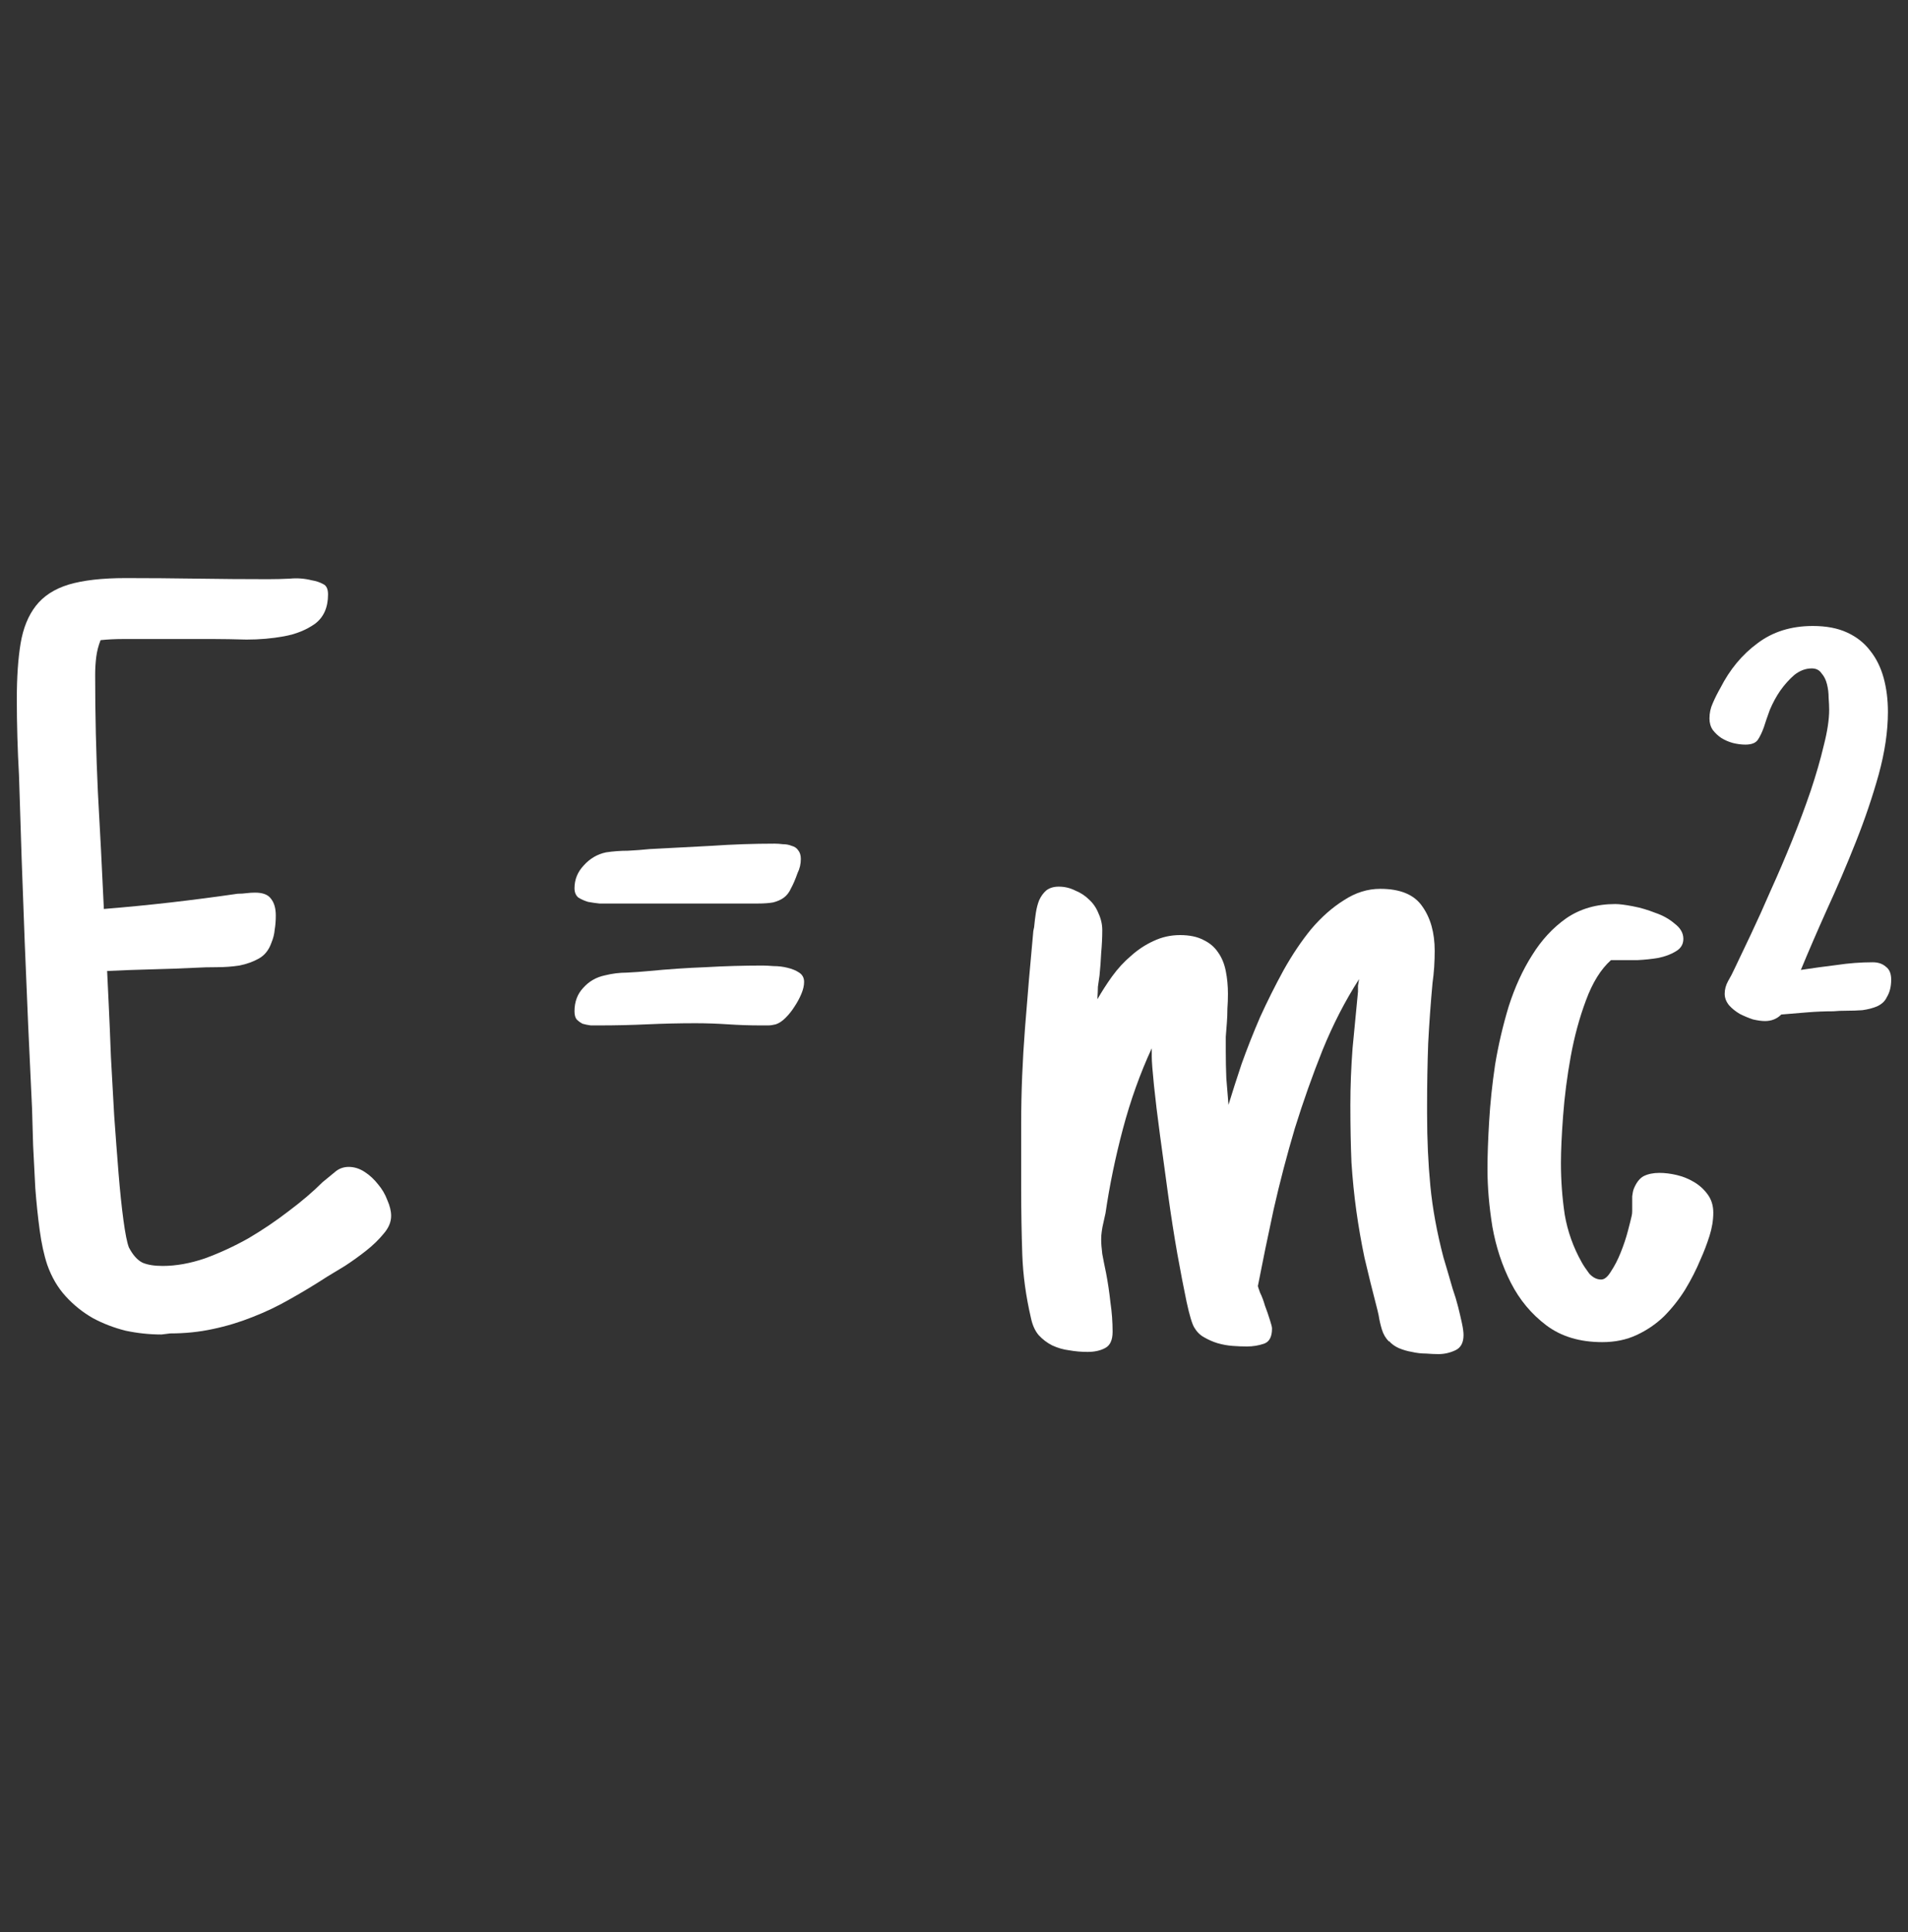 <svg width="80" height="81" viewBox="0 0 80 81" fill="none" xmlns="http://www.w3.org/2000/svg">
<rect x="0" y="0" width="80" height="81" fill="#333333" stroke="none"/>
<path d="M79.295 41.07C79.295 41.359 79.234 41.603 79.113 41.8C79.037 41.968 78.9 42.097 78.702 42.188C78.52 42.264 78.314 42.317 78.086 42.348C77.873 42.363 77.653 42.371 77.425 42.371C77.212 42.371 77.029 42.378 76.877 42.394C76.512 42.394 76.147 42.409 75.782 42.439C75.417 42.469 75.052 42.5 74.687 42.53C74.504 42.713 74.276 42.804 74.003 42.804C73.866 42.804 73.698 42.781 73.501 42.736C73.318 42.675 73.136 42.599 72.953 42.508C72.771 42.401 72.619 42.279 72.497 42.142C72.375 41.99 72.314 41.831 72.314 41.663C72.314 41.481 72.36 41.306 72.451 41.139C72.558 40.956 72.649 40.781 72.725 40.614C72.908 40.234 73.136 39.755 73.409 39.177C73.683 38.599 73.965 37.975 74.254 37.306C74.558 36.637 74.854 35.945 75.143 35.23C75.432 34.515 75.691 33.823 75.919 33.154C76.147 32.47 76.33 31.839 76.466 31.261C76.618 30.668 76.695 30.166 76.695 29.755C76.695 29.618 76.687 29.451 76.672 29.253C76.672 29.055 76.649 28.865 76.603 28.683C76.558 28.5 76.482 28.348 76.375 28.227C76.284 28.09 76.147 28.021 75.965 28.021C75.706 28.021 75.463 28.113 75.234 28.295C75.022 28.478 74.824 28.698 74.641 28.957C74.474 29.2 74.33 29.466 74.208 29.755C74.102 30.044 74.018 30.287 73.957 30.485C73.881 30.698 73.797 30.873 73.706 31.01C73.615 31.147 73.44 31.215 73.181 31.215C73.014 31.215 72.839 31.192 72.657 31.147C72.489 31.101 72.33 31.033 72.178 30.941C72.041 30.85 71.919 30.736 71.813 30.599C71.721 30.462 71.676 30.303 71.676 30.12C71.676 29.892 71.721 29.679 71.813 29.481C71.904 29.268 72.01 29.055 72.132 28.843C72.527 28.067 73.044 27.443 73.683 26.972C74.322 26.485 75.098 26.242 76.01 26.242C76.573 26.242 77.052 26.333 77.447 26.516C77.843 26.698 78.162 26.949 78.406 27.268C78.664 27.588 78.854 27.968 78.976 28.409C79.098 28.85 79.158 29.329 79.158 29.846C79.158 30.652 79.029 31.527 78.771 32.47C78.512 33.398 78.193 34.34 77.812 35.299C77.432 36.257 77.029 37.2 76.603 38.127C76.193 39.04 75.828 39.884 75.508 40.66C76.01 40.584 76.512 40.515 77.014 40.454C77.516 40.378 78.018 40.34 78.52 40.34C78.748 40.34 78.93 40.401 79.067 40.523C79.219 40.629 79.295 40.812 79.295 41.07Z" fill="white"/>
<path d="M71.836 50.834C71.836 51.154 71.782 51.481 71.676 51.815C71.569 52.15 71.448 52.469 71.311 52.773C71.128 53.215 70.908 53.648 70.649 54.074C70.391 54.484 70.094 54.857 69.76 55.192C69.425 55.511 69.045 55.77 68.619 55.967C68.193 56.165 67.714 56.264 67.182 56.264C66.239 56.264 65.456 56.028 64.832 55.557C64.208 55.085 63.714 54.492 63.349 53.777C62.984 53.062 62.726 52.279 62.574 51.428C62.437 50.576 62.368 49.77 62.368 49.009C62.368 48.447 62.391 47.785 62.437 47.025C62.482 46.249 62.566 45.45 62.688 44.629C62.824 43.808 63.014 42.994 63.258 42.188C63.516 41.382 63.843 40.667 64.239 40.044C64.634 39.405 65.113 38.888 65.676 38.492C66.254 38.097 66.938 37.899 67.729 37.899C67.897 37.899 68.14 37.93 68.459 37.991C68.779 38.051 69.09 38.143 69.395 38.264C69.714 38.371 69.988 38.523 70.216 38.721C70.459 38.903 70.581 39.116 70.581 39.359C70.581 39.587 70.474 39.762 70.261 39.884C70.064 40.006 69.82 40.097 69.531 40.158C69.258 40.203 68.969 40.234 68.665 40.249C68.376 40.249 68.14 40.249 67.957 40.249H67.547C67.121 40.629 66.771 41.192 66.497 41.937C66.224 42.667 66.011 43.45 65.859 44.287C65.707 45.123 65.6 45.952 65.539 46.774C65.478 47.58 65.448 48.241 65.448 48.758C65.448 49.488 65.501 50.211 65.608 50.926C65.729 51.625 65.965 52.287 66.315 52.91C66.391 53.047 66.497 53.207 66.634 53.389C66.786 53.557 66.954 53.64 67.136 53.64C67.273 53.64 67.41 53.526 67.547 53.298C67.699 53.07 67.836 52.804 67.957 52.5C68.079 52.196 68.178 51.899 68.254 51.61C68.33 51.321 68.383 51.108 68.414 50.971C68.429 50.91 68.436 50.842 68.436 50.766C68.436 50.69 68.436 50.614 68.436 50.538C68.436 50.401 68.436 50.272 68.436 50.15C68.452 50.013 68.474 49.907 68.505 49.831C68.611 49.572 68.748 49.397 68.915 49.306C69.098 49.215 69.319 49.169 69.577 49.169C69.805 49.169 70.049 49.199 70.307 49.26C70.566 49.321 70.809 49.42 71.037 49.557C71.265 49.694 71.455 49.869 71.607 50.081C71.76 50.294 71.836 50.545 71.836 50.834Z" fill="white"/>
<path d="M46.65 55.83C46.65 56.18 46.544 56.408 46.331 56.515C46.133 56.621 45.889 56.674 45.601 56.674C45.342 56.674 45.084 56.652 44.825 56.606C44.582 56.576 44.346 56.507 44.118 56.401C43.905 56.294 43.715 56.15 43.547 55.967C43.395 55.785 43.289 55.549 43.228 55.26C43.015 54.347 42.893 53.458 42.863 52.591C42.833 51.709 42.817 50.804 42.817 49.876V47.07C42.817 45.793 42.871 44.469 42.977 43.101C43.084 41.717 43.198 40.386 43.319 39.108C43.319 39.063 43.327 39.01 43.342 38.949C43.357 38.888 43.365 38.842 43.365 38.812C43.38 38.645 43.403 38.462 43.433 38.264C43.464 38.067 43.509 37.892 43.57 37.74C43.646 37.572 43.745 37.435 43.867 37.329C44.004 37.222 44.179 37.169 44.392 37.169C44.635 37.169 44.863 37.222 45.076 37.329C45.304 37.42 45.502 37.55 45.669 37.717C45.836 37.869 45.966 38.059 46.057 38.287C46.163 38.515 46.217 38.751 46.217 38.994C46.217 39.298 46.201 39.618 46.171 39.953C46.156 40.272 46.133 40.584 46.102 40.888C46.072 41.101 46.049 41.26 46.034 41.367C46.034 41.473 46.026 41.648 46.011 41.892C46.194 41.572 46.399 41.253 46.627 40.934C46.87 40.599 47.137 40.31 47.426 40.067C47.715 39.808 48.026 39.603 48.361 39.451C48.711 39.283 49.083 39.2 49.479 39.2C49.874 39.2 50.201 39.268 50.46 39.405C50.718 39.527 50.924 39.702 51.076 39.93C51.228 40.143 51.334 40.401 51.395 40.705C51.456 41.01 51.486 41.329 51.486 41.663C51.486 41.876 51.479 42.082 51.464 42.279C51.464 42.477 51.456 42.675 51.441 42.873C51.425 43.07 51.41 43.268 51.395 43.466C51.395 43.648 51.395 43.846 51.395 44.059C51.395 44.454 51.403 44.834 51.418 45.2C51.448 45.549 51.479 45.922 51.509 46.317C51.661 45.815 51.844 45.245 52.057 44.606C52.285 43.968 52.543 43.314 52.832 42.644C53.136 41.975 53.464 41.321 53.813 40.682C54.178 40.029 54.566 39.451 54.977 38.949C55.403 38.447 55.859 38.044 56.346 37.74C56.832 37.42 57.342 37.261 57.874 37.261C58.71 37.261 59.296 37.504 59.631 37.991C59.98 38.477 60.155 39.101 60.155 39.861C60.155 40.074 60.148 40.302 60.133 40.546C60.117 40.774 60.094 40.994 60.064 41.207C59.988 42.029 59.927 42.873 59.882 43.739C59.851 44.606 59.836 45.45 59.836 46.272V46.705C59.836 47.77 59.882 48.773 59.973 49.717C60.064 50.659 60.246 51.656 60.52 52.705L60.703 53.321C60.764 53.534 60.832 53.77 60.908 54.028C60.999 54.287 61.075 54.538 61.136 54.781C61.197 55.024 61.25 55.252 61.296 55.465C61.342 55.678 61.364 55.846 61.364 55.967C61.364 56.287 61.25 56.499 61.022 56.606C60.794 56.712 60.558 56.766 60.315 56.766C60.163 56.766 59.988 56.758 59.79 56.743C59.593 56.743 59.395 56.72 59.197 56.674C59.015 56.644 58.832 56.591 58.65 56.515C58.482 56.439 58.345 56.34 58.239 56.218V56.241C58.102 56.104 58.003 55.937 57.942 55.739C57.882 55.541 57.836 55.344 57.806 55.146L57.76 54.941C57.547 54.119 57.364 53.382 57.212 52.728C57.075 52.074 56.961 51.42 56.87 50.766C56.779 50.112 56.711 49.435 56.665 48.736C56.635 48.036 56.619 47.23 56.619 46.317C56.619 45.542 56.65 44.751 56.711 43.945C56.786 43.139 56.863 42.348 56.939 41.572C56.939 41.496 56.939 41.413 56.939 41.321C56.954 41.215 56.969 41.124 56.984 41.047C56.406 41.945 55.897 42.933 55.456 44.013C55.03 45.078 54.642 46.173 54.292 47.298C53.958 48.424 53.661 49.557 53.403 50.697C53.159 51.823 52.939 52.895 52.741 53.914C52.741 53.929 52.772 54.02 52.832 54.188C52.908 54.34 52.977 54.522 53.038 54.735C53.114 54.933 53.182 55.131 53.243 55.328C53.304 55.511 53.334 55.633 53.334 55.694C53.334 56.043 53.22 56.256 52.992 56.332C52.764 56.408 52.528 56.446 52.285 56.446C52.102 56.446 51.905 56.439 51.692 56.423C51.479 56.408 51.266 56.37 51.053 56.309C50.855 56.249 50.665 56.165 50.483 56.059C50.315 55.967 50.178 55.83 50.072 55.648C49.981 55.496 49.874 55.138 49.752 54.576C49.631 53.998 49.502 53.328 49.365 52.568C49.228 51.792 49.099 50.964 48.977 50.081C48.855 49.199 48.741 48.363 48.635 47.572C48.528 46.781 48.445 46.089 48.384 45.496C48.323 44.903 48.292 44.5 48.292 44.287V43.945C47.806 44.994 47.403 46.12 47.083 47.321C46.764 48.523 46.521 49.701 46.353 50.857L46.262 51.268C46.232 51.389 46.209 51.511 46.194 51.633C46.178 51.739 46.171 51.846 46.171 51.952C46.171 52.119 46.186 52.325 46.217 52.568C46.262 52.811 46.315 53.078 46.376 53.367C46.452 53.762 46.513 54.173 46.559 54.598C46.62 55.009 46.65 55.42 46.65 55.83Z" fill="white"/>
<path d="M33.578 36.006C33.578 36.219 33.532 36.416 33.441 36.599C33.35 36.858 33.259 37.07 33.167 37.238C33.092 37.405 32.993 37.534 32.871 37.626C32.749 37.717 32.597 37.785 32.415 37.831C32.247 37.861 32.027 37.877 31.753 37.877H25.548C25.442 37.877 25.305 37.877 25.137 37.877C24.985 37.861 24.826 37.839 24.658 37.808C24.506 37.762 24.369 37.702 24.248 37.626C24.141 37.534 24.088 37.405 24.088 37.238C24.088 36.873 24.217 36.553 24.476 36.28C24.734 35.991 25.046 35.808 25.411 35.732C25.715 35.686 26.02 35.664 26.324 35.664C26.628 35.648 26.932 35.626 27.236 35.595C28.103 35.55 28.97 35.504 29.837 35.458C30.704 35.398 31.586 35.367 32.483 35.367C32.59 35.367 32.704 35.375 32.825 35.39C32.962 35.39 33.084 35.413 33.19 35.458C33.312 35.489 33.403 35.55 33.464 35.641C33.54 35.732 33.578 35.854 33.578 36.006ZM33.715 41.162C33.715 41.314 33.677 41.481 33.601 41.663C33.525 41.846 33.426 42.029 33.304 42.211C33.198 42.378 33.076 42.53 32.939 42.667C32.803 42.804 32.666 42.895 32.529 42.941C32.407 42.971 32.301 42.987 32.209 42.987C32.118 42.987 32.012 42.987 31.89 42.987C31.434 42.987 30.977 42.971 30.521 42.941C30.065 42.911 29.609 42.895 29.152 42.895C28.483 42.895 27.814 42.911 27.145 42.941C26.476 42.971 25.806 42.987 25.137 42.987C25.016 42.987 24.894 42.987 24.772 42.987C24.651 42.971 24.537 42.949 24.43 42.918C24.339 42.873 24.255 42.812 24.179 42.736C24.118 42.66 24.088 42.546 24.088 42.394C24.088 41.998 24.21 41.671 24.453 41.413C24.696 41.139 25 40.964 25.366 40.888C25.67 40.812 25.974 40.774 26.278 40.774C26.597 40.758 26.917 40.736 27.236 40.705C28.012 40.629 28.795 40.576 29.586 40.546C30.377 40.5 31.175 40.477 31.981 40.477C32.088 40.477 32.24 40.485 32.438 40.5C32.635 40.5 32.825 40.523 33.008 40.568C33.206 40.614 33.373 40.682 33.51 40.774C33.647 40.865 33.715 40.994 33.715 41.162Z" fill="white"/>
<path d="M16.4 50.971C16.4 51.23 16.294 51.481 16.081 51.724C15.883 51.967 15.64 52.203 15.351 52.431C15.062 52.659 14.765 52.872 14.461 53.07C14.157 53.252 13.906 53.405 13.708 53.526C13.191 53.861 12.674 54.173 12.157 54.462C11.655 54.751 11.13 55.002 10.583 55.214C10.05 55.427 9.495 55.595 8.917 55.716C8.355 55.838 7.762 55.899 7.138 55.899L6.773 55.944C6.271 55.944 5.769 55.891 5.267 55.785C4.781 55.663 4.324 55.488 3.899 55.26C3.473 55.017 3.092 54.712 2.758 54.347C2.423 53.983 2.165 53.541 1.982 53.024C1.845 52.614 1.739 52.127 1.663 51.564C1.587 51.002 1.526 50.416 1.48 49.808C1.45 49.199 1.42 48.606 1.389 48.028C1.374 47.435 1.359 46.91 1.343 46.454C1.115 41.8 0.933 37.147 0.796 32.493C0.766 31.96 0.743 31.428 0.728 30.896C0.712 30.363 0.705 29.831 0.705 29.299C0.705 28.386 0.758 27.611 0.864 26.972C0.971 26.333 1.184 25.808 1.503 25.398C1.823 24.987 2.279 24.691 2.872 24.508C3.48 24.326 4.279 24.234 5.267 24.234C6.256 24.234 7.244 24.242 8.233 24.257C9.237 24.272 10.241 24.28 11.244 24.28C11.549 24.28 11.853 24.272 12.157 24.257C12.461 24.227 12.765 24.25 13.069 24.326C13.252 24.356 13.412 24.409 13.548 24.485C13.685 24.546 13.754 24.691 13.754 24.919C13.754 25.466 13.571 25.877 13.206 26.151C12.841 26.409 12.408 26.584 11.906 26.675C11.404 26.767 10.879 26.812 10.332 26.812C9.8 26.797 9.358 26.789 9.009 26.789H6.043C5.739 26.789 5.435 26.789 5.13 26.789C4.826 26.789 4.522 26.805 4.218 26.835C4.127 27.063 4.066 27.299 4.035 27.542C4.005 27.785 3.99 28.037 3.99 28.295C3.99 29.953 4.028 31.588 4.104 33.2C4.195 34.812 4.279 36.447 4.355 38.105C5.298 38.029 6.233 37.937 7.161 37.831C8.089 37.724 9.024 37.603 9.967 37.466C10.104 37.466 10.225 37.458 10.332 37.443C10.454 37.428 10.575 37.42 10.697 37.42C11.016 37.42 11.237 37.504 11.358 37.671C11.495 37.839 11.564 38.074 11.564 38.378C11.564 38.591 11.549 38.789 11.518 38.971C11.503 39.154 11.457 39.337 11.381 39.519C11.275 39.823 11.1 40.044 10.857 40.181C10.613 40.318 10.339 40.416 10.035 40.477C9.731 40.523 9.412 40.546 9.077 40.546C8.758 40.546 8.476 40.553 8.233 40.568C7.594 40.599 6.963 40.622 6.34 40.637C5.731 40.652 5.115 40.675 4.492 40.705C4.507 41.025 4.53 41.504 4.56 42.142C4.591 42.781 4.621 43.504 4.651 44.31C4.697 45.101 4.743 45.922 4.788 46.774C4.849 47.625 4.91 48.431 4.971 49.192C5.032 49.937 5.1 50.591 5.176 51.154C5.252 51.716 5.328 52.097 5.404 52.294C5.571 52.614 5.762 52.827 5.975 52.933C6.187 53.024 6.469 53.07 6.819 53.07C7.381 53.07 7.974 52.964 8.598 52.751C9.222 52.522 9.83 52.241 10.423 51.907C11.016 51.557 11.579 51.176 12.111 50.766C12.659 50.355 13.13 49.952 13.526 49.557C13.693 49.42 13.86 49.283 14.027 49.146C14.195 48.994 14.393 48.918 14.621 48.918C14.849 48.918 15.069 48.986 15.282 49.123C15.495 49.26 15.685 49.435 15.852 49.648C16.02 49.846 16.149 50.066 16.24 50.31C16.347 50.553 16.4 50.773 16.4 50.971Z" fill="white"/>
</svg>
